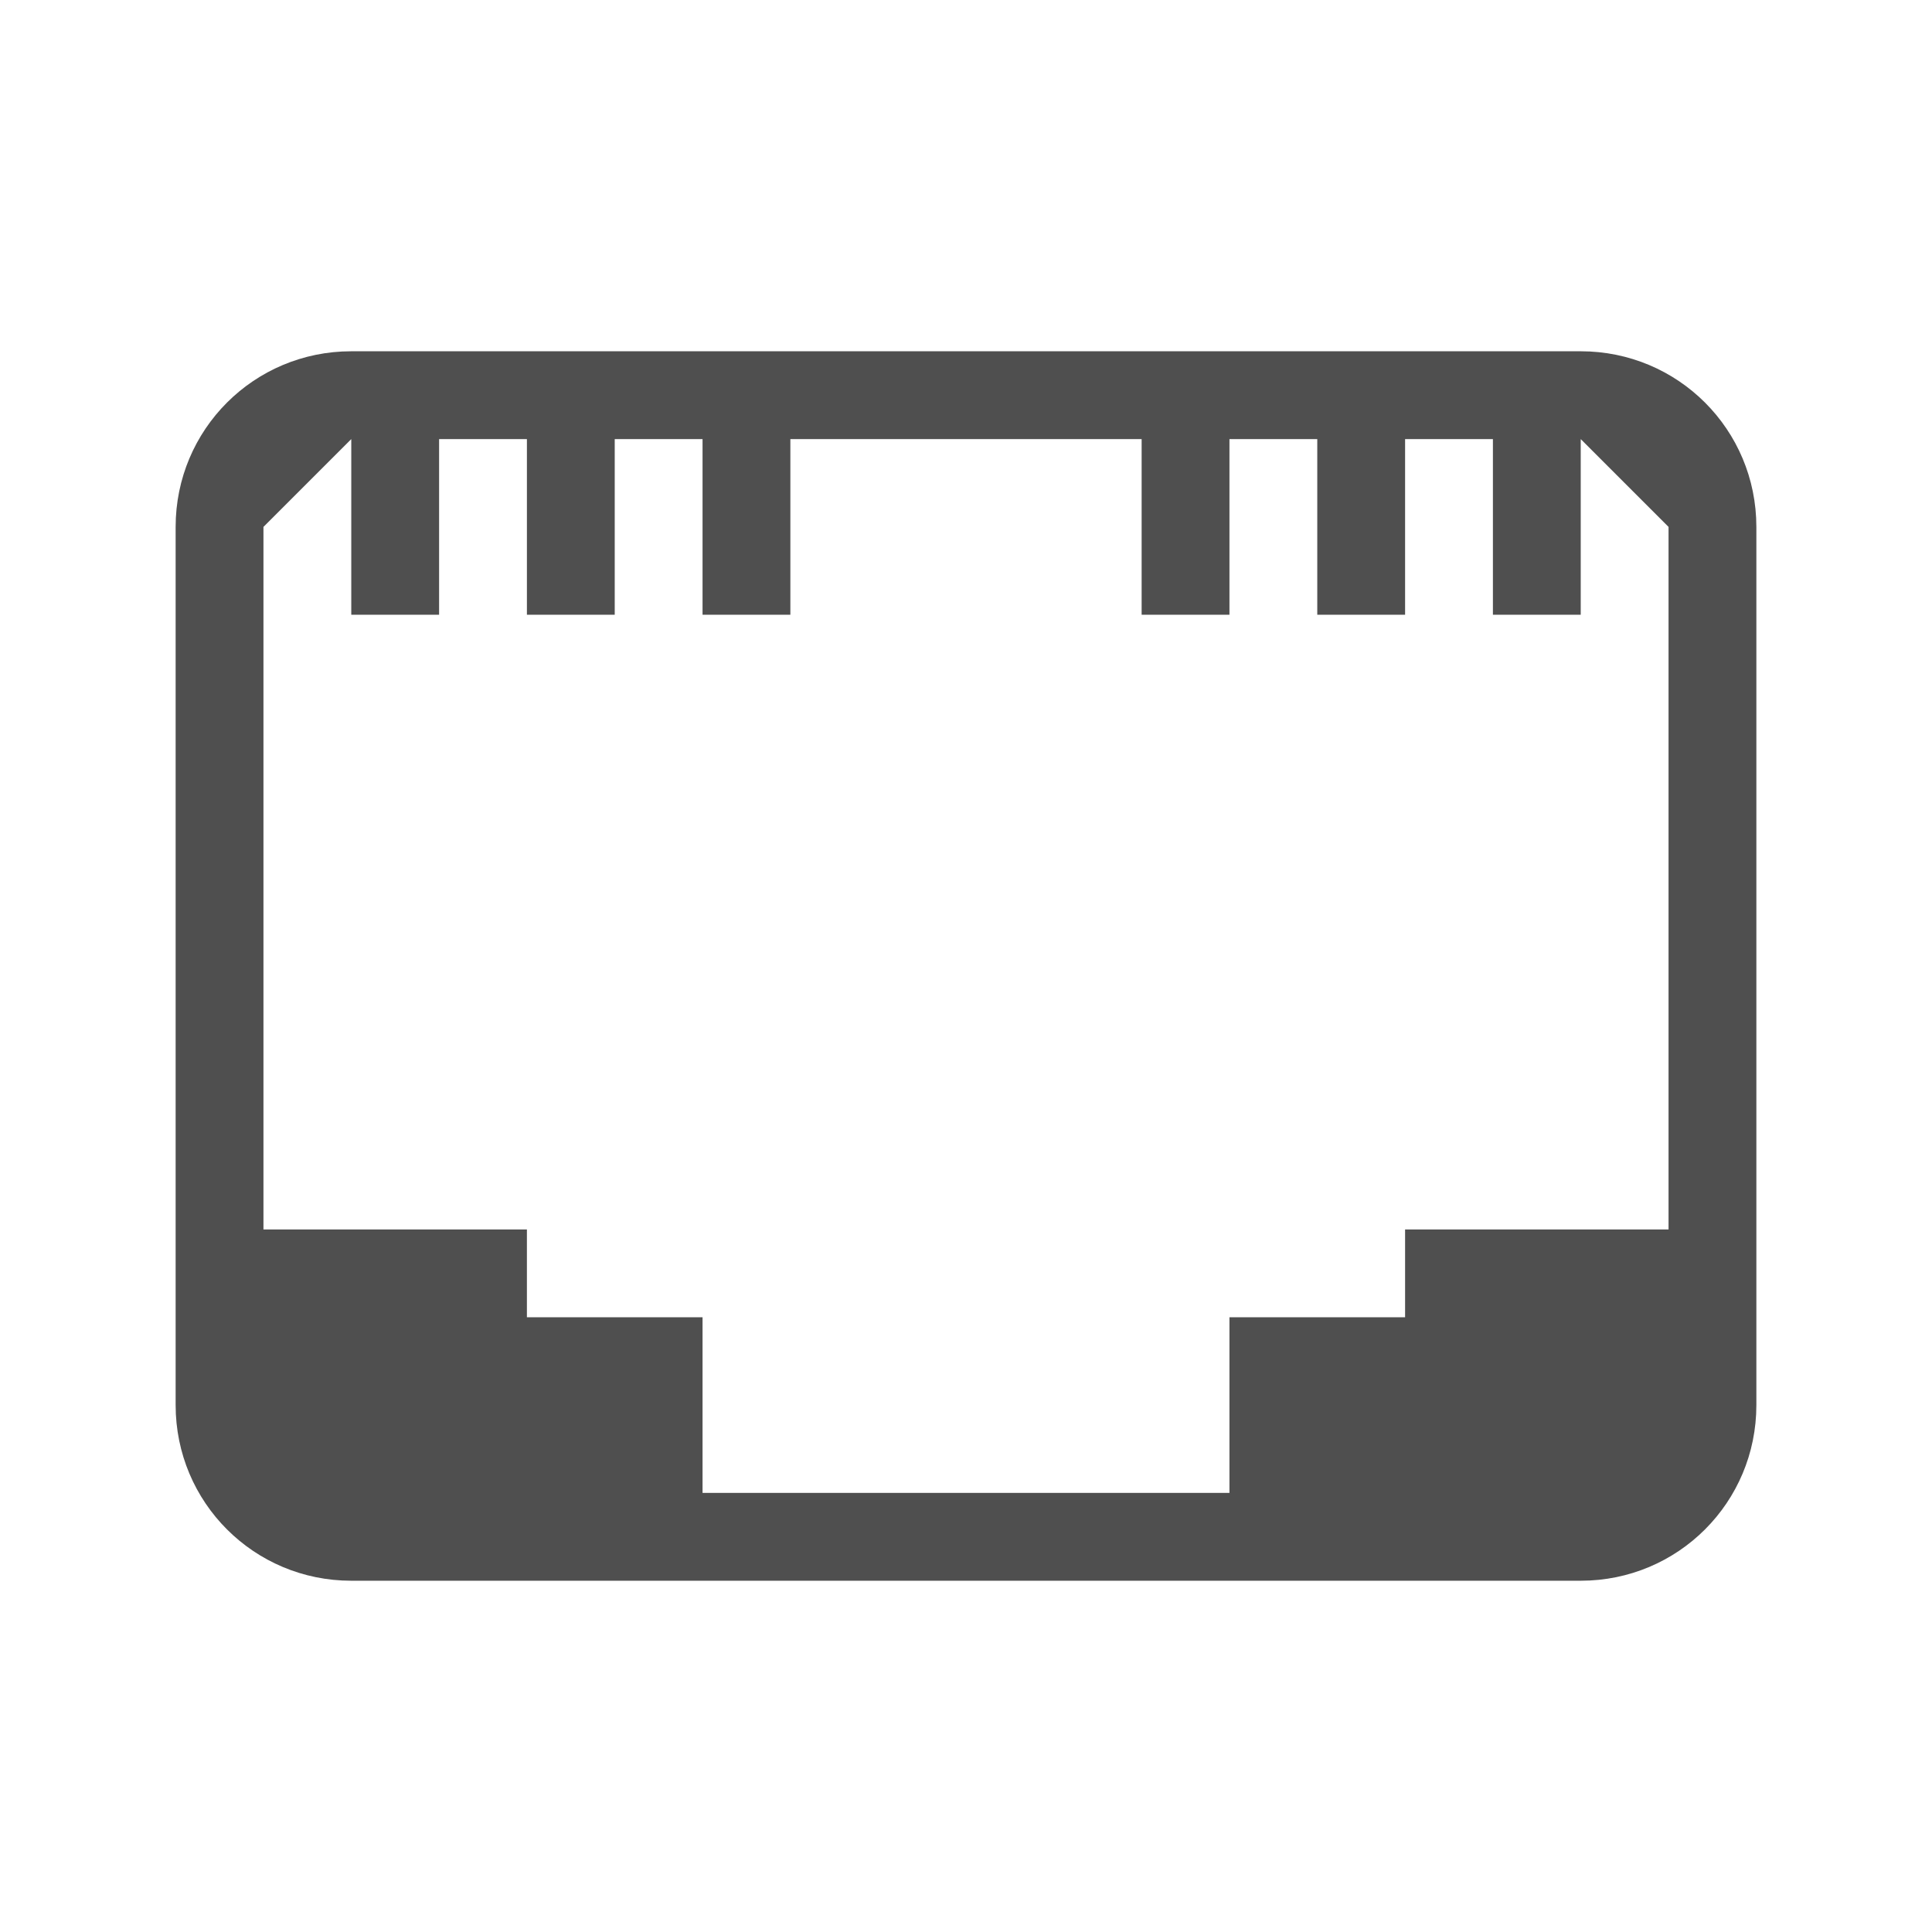 <svg xmlns="http://www.w3.org/2000/svg" width="22" height="22">
    <path fill="currentColor" d="M4 4c-1.108 0-2 .892-2 2v10c0 1.108.892 2 2 2h14c1.108 0 2-.892 2-2V6c0-1.108-.892-2-2-2zM3 6l1-1v2h1V5h1v2h1V5h1v2h1V5h4v2h1V5h1v2h1V5h1v2h1V5l1 1v8h-3v1h-2v2H8v-2H6v-1H3z" style="color:#050505;opacity:.7"/>
</svg>
